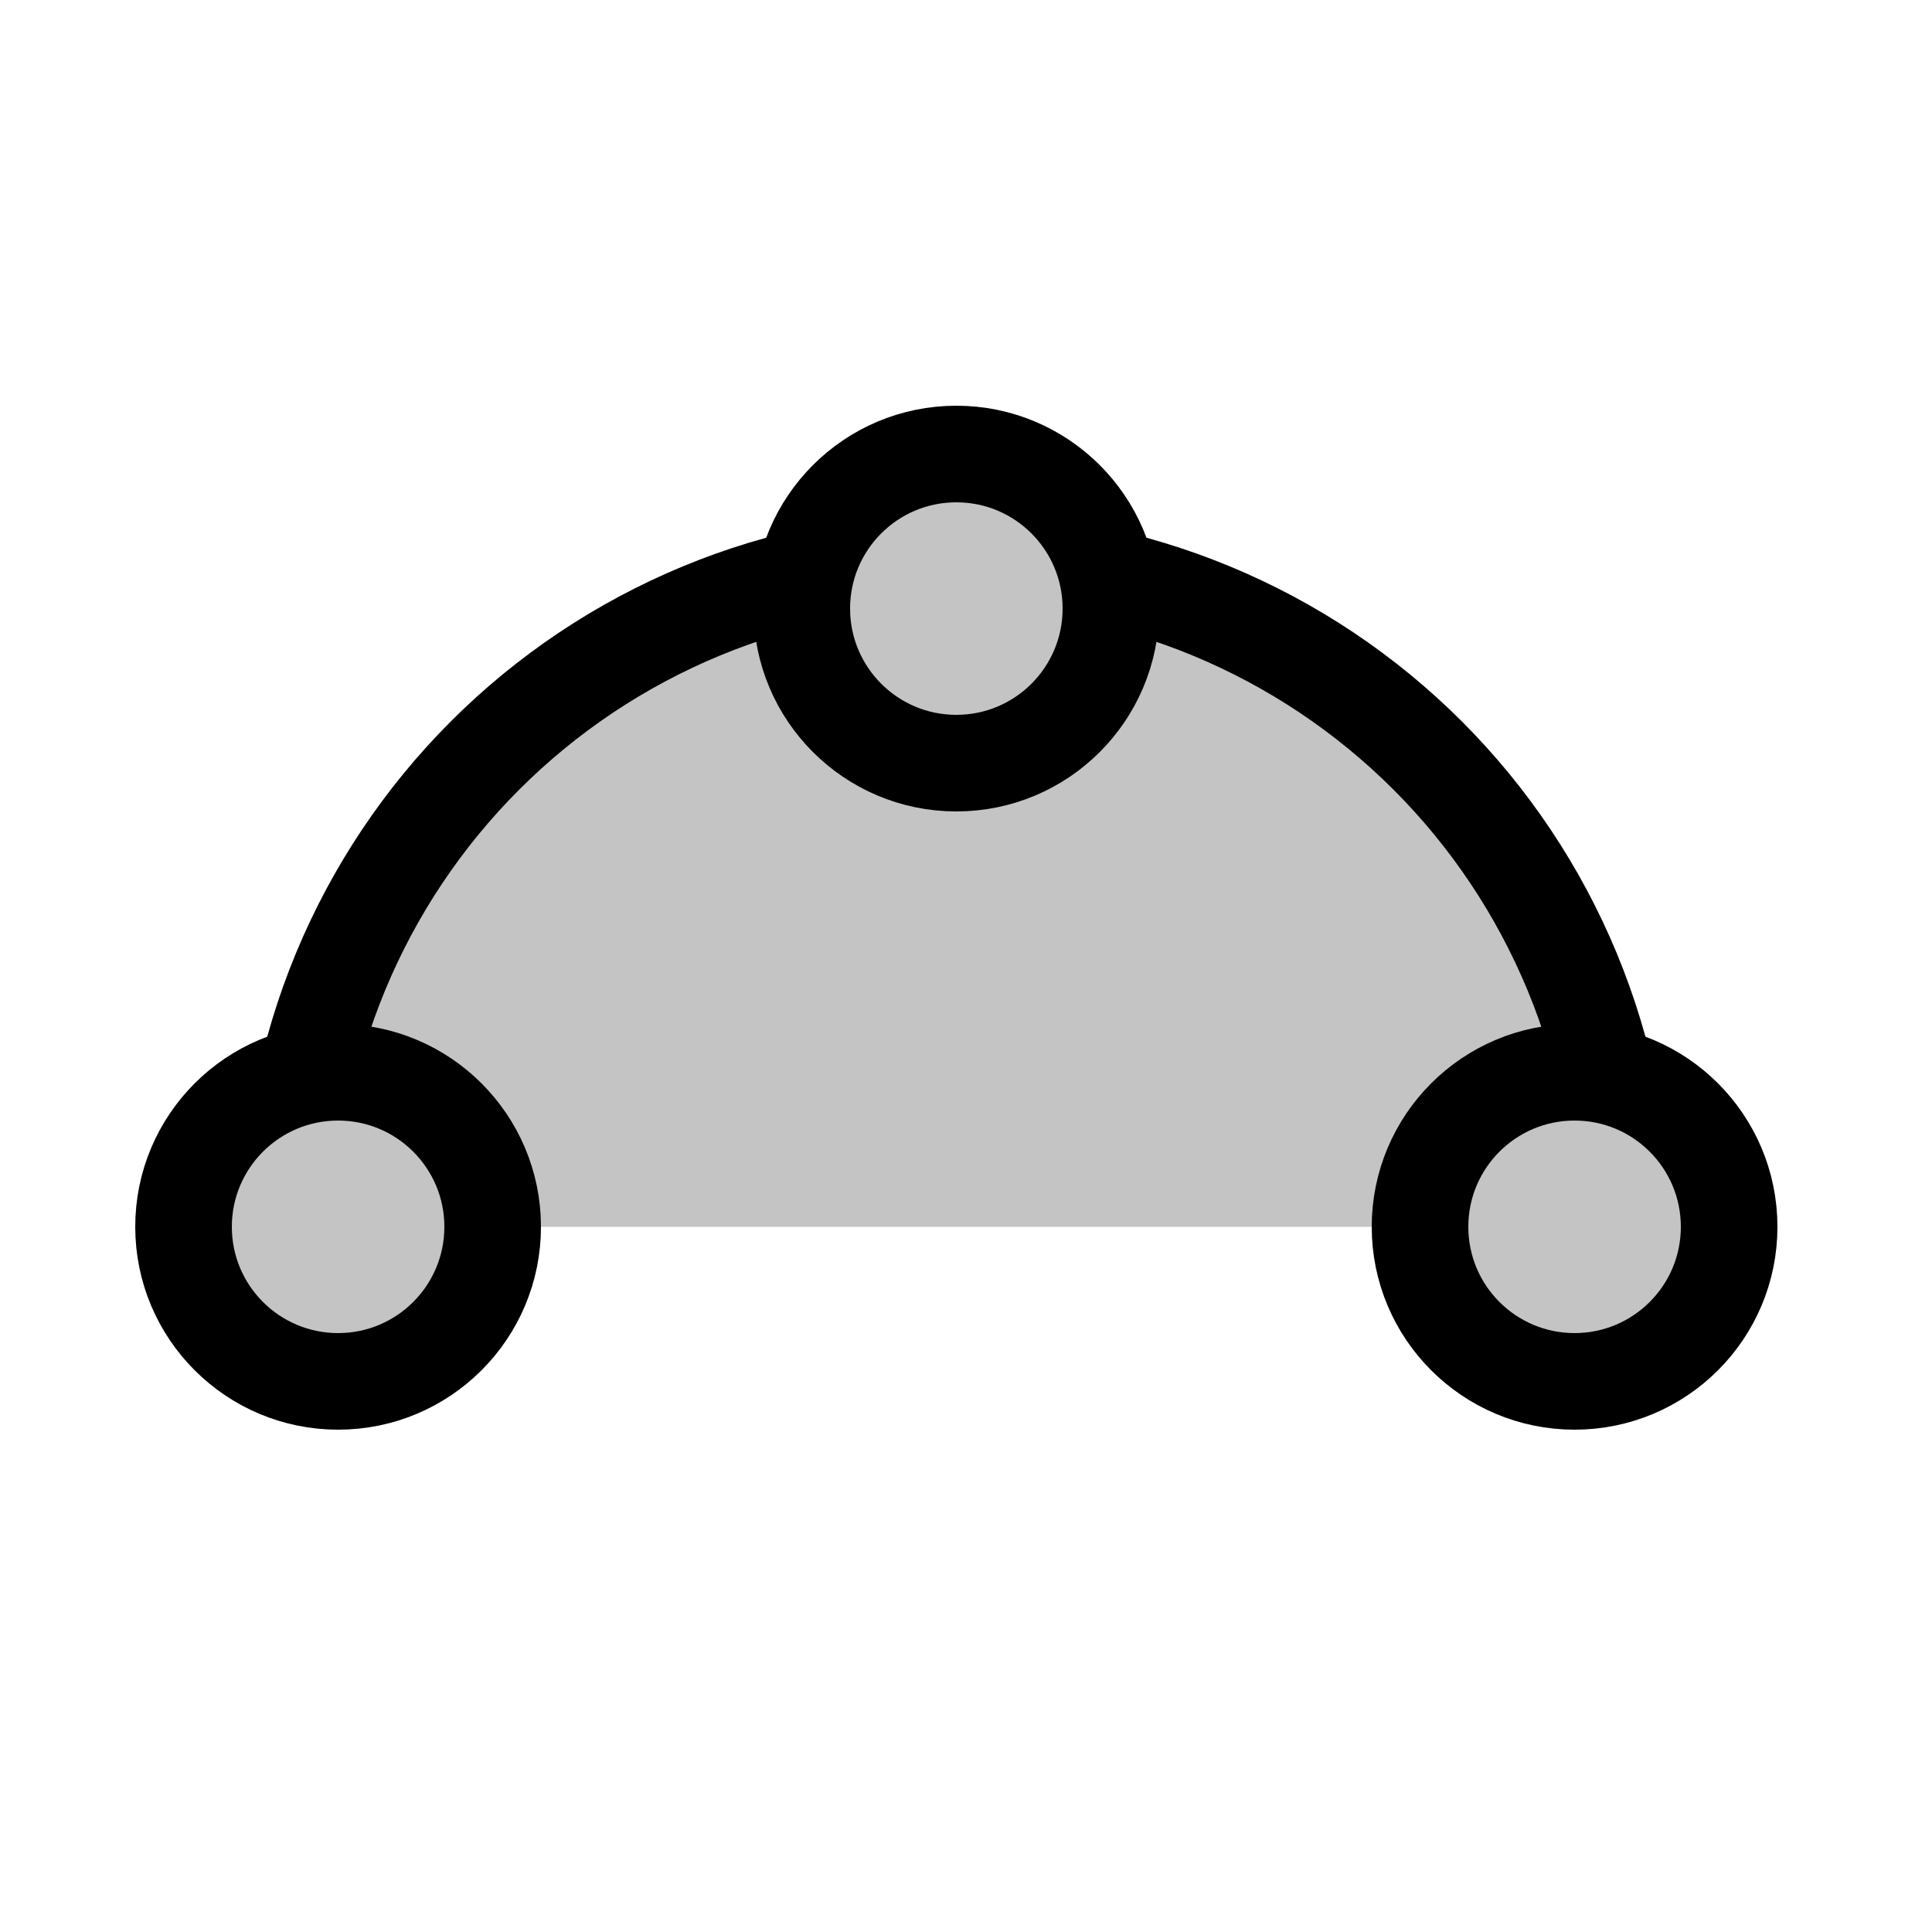 <svg width="100" height="100" viewBox="0 0 100 100" fill="none" xmlns="http://www.w3.org/2000/svg">
<path d="M84 63.5C84 58.969 83.108 54.483 81.374 50.297C79.64 46.112 77.099 42.308 73.895 39.105C70.692 35.901 66.888 33.36 62.703 31.626C58.517 29.892 54.031 29 49.5 29C44.969 29 40.483 29.892 36.297 31.626C32.112 33.36 28.308 35.901 25.105 39.105C21.901 42.308 19.36 46.112 17.626 50.297C15.892 54.483 15 58.969 15 63.5L49.5 63.5H84Z" fill="#C4C4C4"/>
<path d="M84 63.5C84 58.969 83.108 54.483 81.374 50.297C79.64 46.112 77.099 42.308 73.895 39.105C70.692 35.901 66.888 33.36 62.703 31.626C58.517 29.892 54.031 29 49.5 29C44.969 29 40.483 29.892 36.297 31.626C32.112 33.36 28.308 35.901 25.105 39.105C21.901 42.308 19.36 46.112 17.626 50.297C15.892 54.483 15 58.969 15 63.5" stroke="black" stroke-width="5"/>
<circle cx="17.5" cy="63.5" r="8" fill="#C4C4C4" stroke="black" stroke-width="5"/>
<circle cx="81.5" cy="63.5" r="8" fill="#C4C4C4" stroke="black" stroke-width="5"/>
<circle cx="49.5" cy="31.5" r="8" fill="#C4C4C4" stroke="black" stroke-width="5"/>
</svg>
